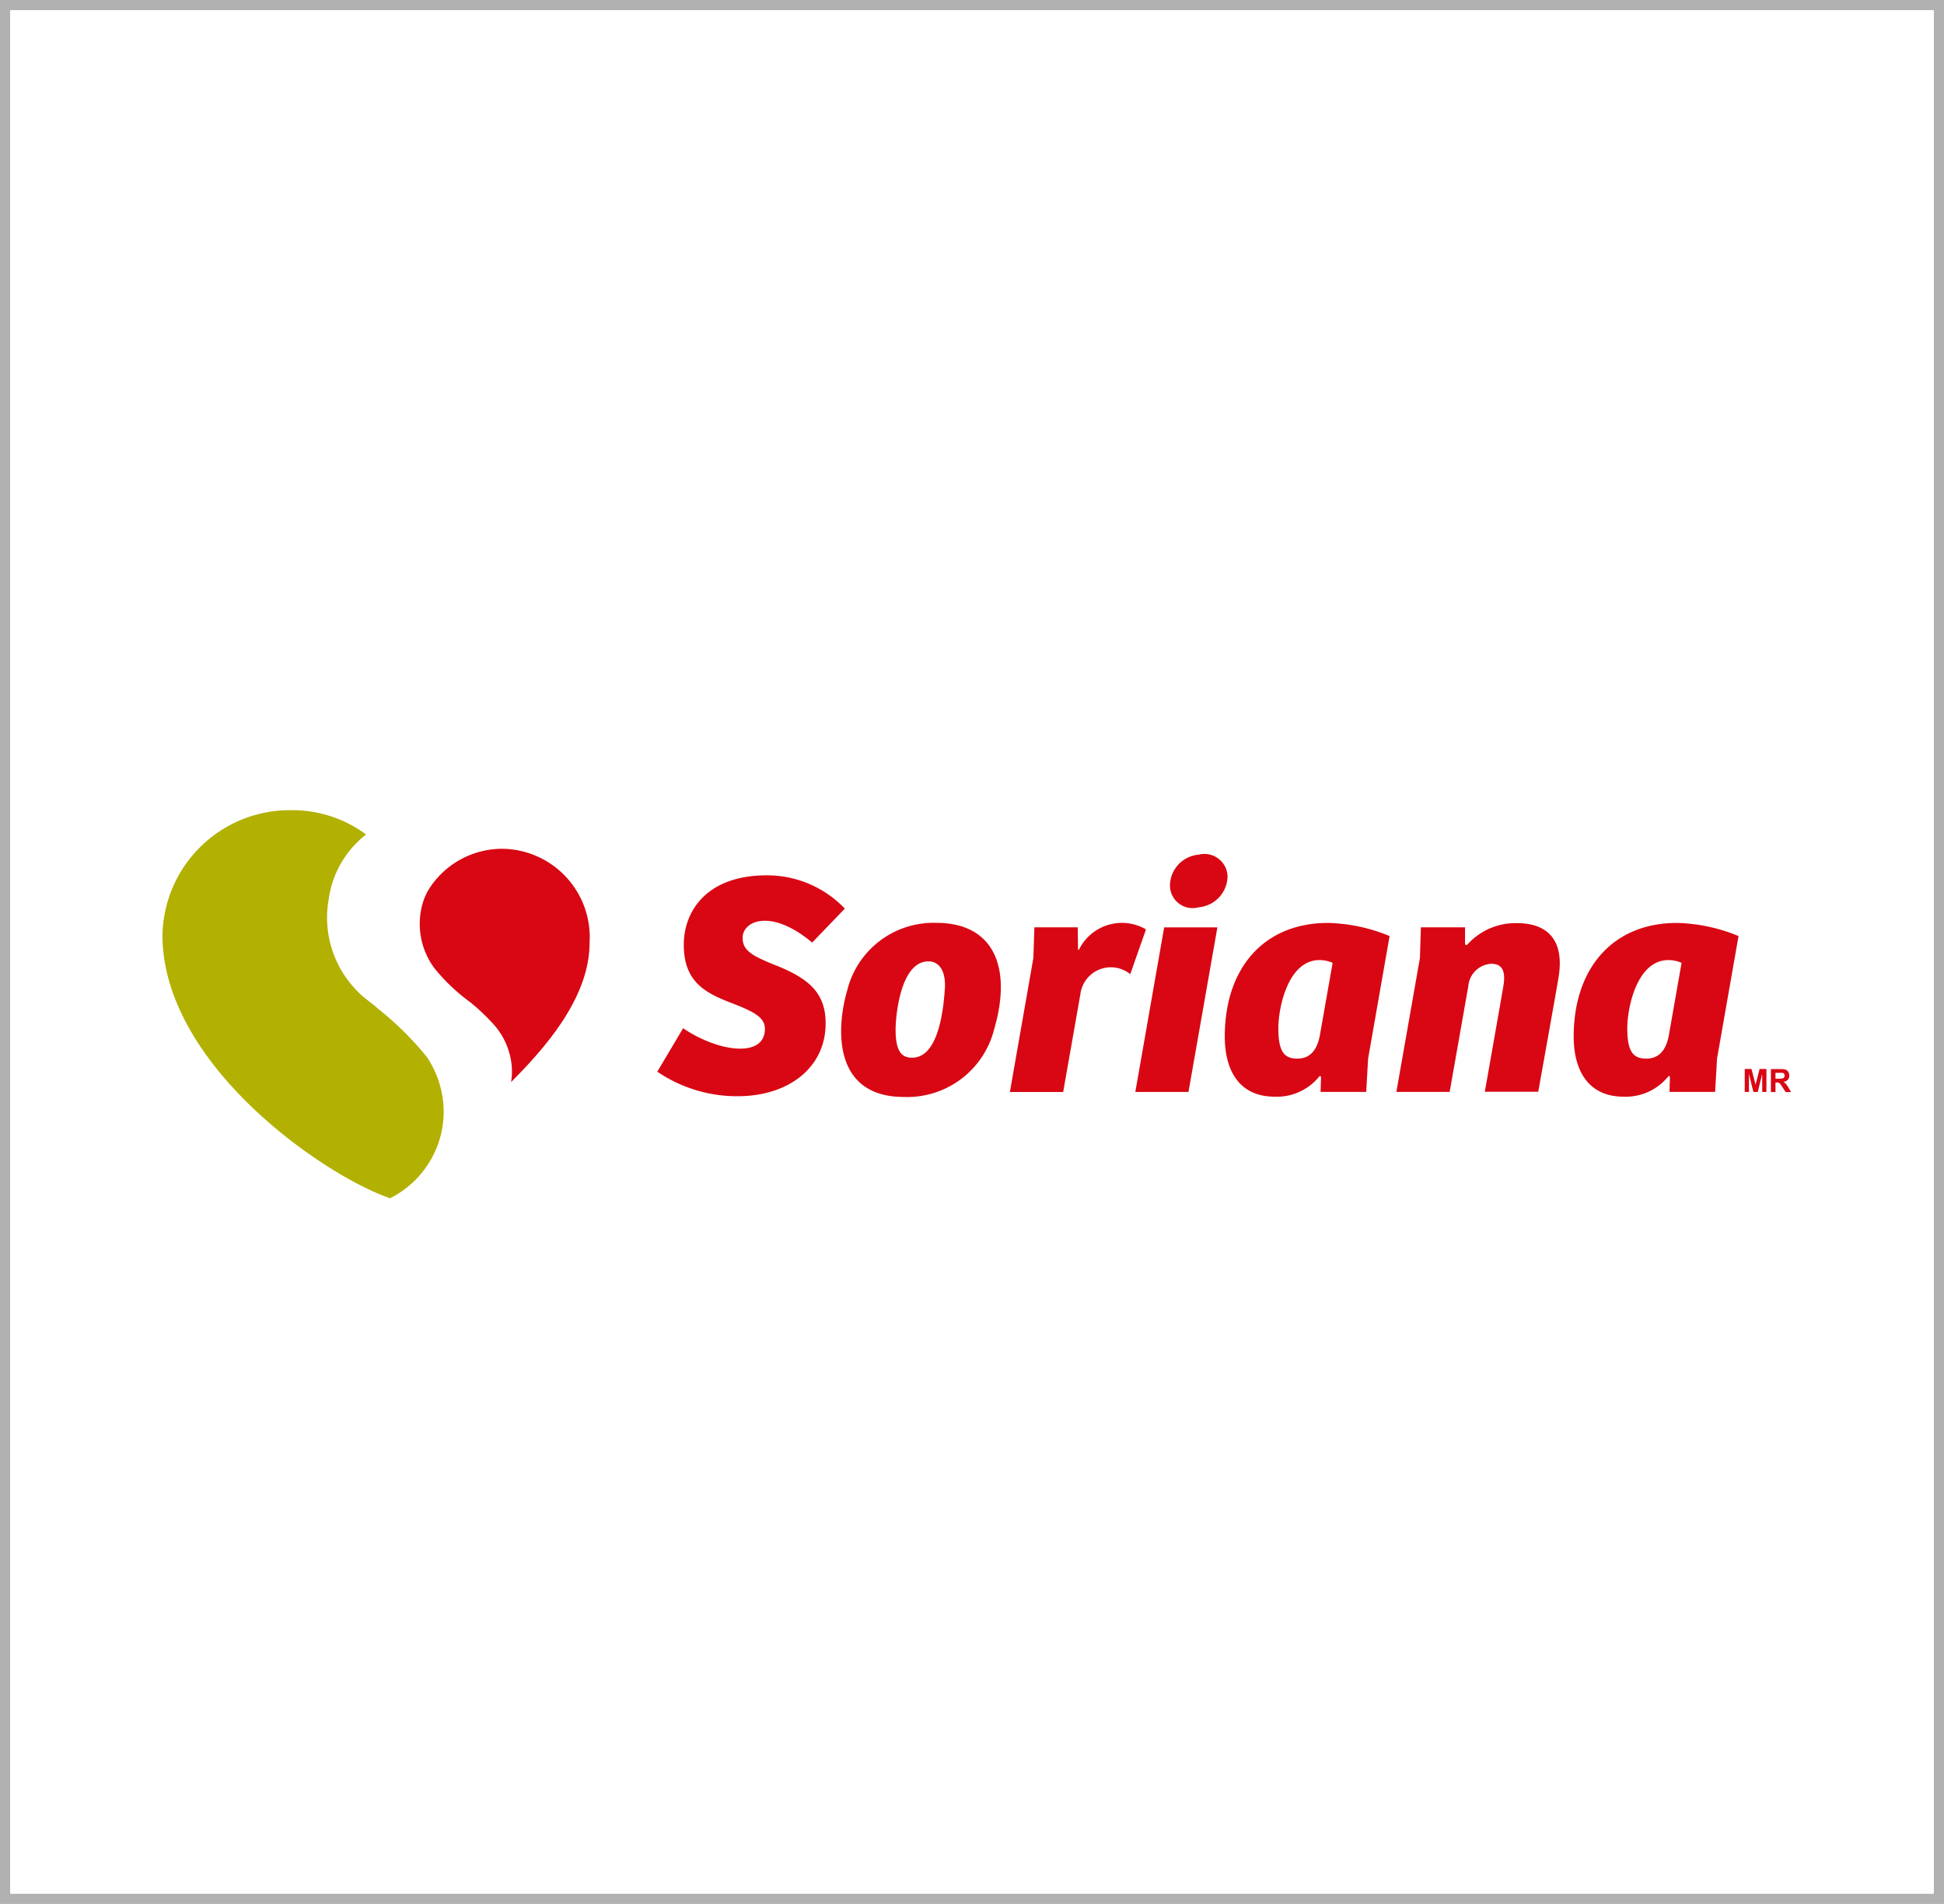 <svg xmlns="http://www.w3.org/2000/svg" width="96" height="94" viewBox="0 0 96 94"><defs><style>.a{fill:#fff;stroke:#b1b1b1;stroke-width:0.5px;}.b{fill:#d80713;}.c{fill:#b2b000;}.d{stroke:none;}.e{fill:none;}</style></defs><g transform="translate(-533 -347)"><g class="a" transform="translate(533 347)"><rect class="d" width="96" height="94"/><rect class="e" x="0.25" y="0.25" width="95.5" height="93.5"/></g><g transform="translate(522.432 330.3)"><path class="b" d="M39.418,59.223a4.294,4.294,0,0,0-3.443,1.818,2.9,2.9,0,0,0-.431.894,3.663,3.663,0,0,0,.591,3.189,9.323,9.323,0,0,0,1.789,1.692,10.386,10.386,0,0,1,1.1,1.044,3.445,3.445,0,0,1,.787,1.386,3.239,3.239,0,0,1,.106,1.495c1.853-1.856,3.876-4.265,3.876-6.885a4.365,4.365,0,0,0-4.375-4.633" transform="translate(-4.11 -0.617)"/><path class="c" d="M31.655,68.895a15.436,15.436,0,0,0-2.393-2.372c-.319-.292-.668-.511-.929-.772a5.163,5.163,0,0,1-1.53-4.675A4.891,4.891,0,0,1,28.646,57.9a6.122,6.122,0,0,0-3.714-1.2,6.288,6.288,0,0,0-6.341,6.344c.159,6.323,8.007,11.71,11.239,12.814a4.789,4.789,0,0,0,2.648-4.279,4.9,4.9,0,0,0-.823-2.685" transform="translate(0)"/><path class="b" d="M122.006,74.745V73.611h.335l.2.773.2-.773h.337v1.135h-.208v-.893l-.219.893h-.217l-.219-.893v.893Z" transform="translate(-25.279 -4.134)"/><path class="b" d="M58.577,64.278,60.194,62.6a5.311,5.311,0,0,0-3.854-1.643c-3.018,0-4.1,1.821-4.1,3.421,0,1.833,1.046,2.378,2.348,2.88,1.2.456,1.657.744,1.657,1.283,0,1.448-2.3,1.149-4.038-.036l-1.275,2.147a7,7,0,0,0,3.964,1.211c2.558,0,4.349-1.445,4.349-3.593,0-1.444-.747-2.188-2.457-2.868-1.182-.469-1.643-.734-1.643-1.359,0-.84,1.407-1.47,3.436.235" transform="translate(-7.905 -1.041)"/><path class="b" d="M67.653,64.063a4.39,4.39,0,0,0-4.4,3.321c-.542,1.841-.74,5.275,2.805,5.275A4.426,4.426,0,0,0,70.5,69.338C71.412,66.242,70.473,64.063,67.653,64.063Zm-1.2,6.657c-.431,0-.814-.2-.814-1.371,0-.731.249-3.385,1.62-3.385.53,0,.858.474.815,1.3C68,68.492,67.717,70.72,66.454,70.72Z" transform="translate(-10.844 -1.8)"/><path class="b" d="M86.228,64.356H83.6l-1.425,8.127H84.8Z" transform="translate(-15.542 -1.871)"/><g transform="translate(60.439 58.88)"><path class="b" d="M93.125,64.068c-3.2,0-5.1,2.265-5.1,5.606,0,1.665.7,2.972,2.474,2.972a2.691,2.691,0,0,0,2.169-.971c.068-.09.108-.05.108.035l-.019.7h2.252l.094-1.642,1.061-6.053A8.455,8.455,0,0,0,93.125,64.068Zm-.41,5.578c-.175.884-.628,1.12-1.11,1.12-.639,0-.935-.335-.935-1.491,0-1.078.5-3.374,2.029-3.374a1.619,1.619,0,0,1,.652.137Z" transform="translate(-77.413 -60.681)"/><path class="b" d="M115.928,64.068c-3.191,0-5.1,2.265-5.1,5.606,0,1.665.708,2.972,2.475,2.972a2.7,2.7,0,0,0,2.171-.971c.064-.09.106-.05.106.035l-.02.7h2.252l.094-1.642,1.063-6.053A8.461,8.461,0,0,0,115.928,64.068Zm-.407,5.578c-.175.884-.627,1.12-1.111,1.12-.641,0-.935-.335-.935-1.491,0-1.078.5-3.374,2.026-3.374a1.636,1.636,0,0,1,.655.137Z" transform="translate(-82.986 -60.681)"/><path class="b" d="M102.628,65.08l0-.793h-2.181L100.4,65.8l-1.163,6.613h2.631l.92-5.213a1.206,1.206,0,0,1,1.13-1.113c.471,0,.731.259.611,1.046-.055.371-.925,5.273-.925,5.273h2.638s.843-4.688,1-5.624c.336-2.011-.694-2.7-2.029-2.7a3.187,3.187,0,0,0-2.446,1.03c-.065.074-.136.07-.136-.029" transform="translate(-80.151 -60.684)"/><path class="b" d="M77.389,65.383c-.021.032-.041.021-.046-.028l-.014-1.071H75.188L75.137,65.8l-1.159,6.613h2.631l.847-4.809a1.518,1.518,0,0,1,2.466-1.008l.777-2.211a2.363,2.363,0,0,0-3.309,1" transform="translate(-73.978 -60.68)"/><path class="b" d="M87.284,60.681a1.558,1.558,0,0,1-1.42,1.516,1.118,1.118,0,0,1-1.424-1.078A1.549,1.549,0,0,1,85.864,59.6a1.141,1.141,0,0,1,1.42,1.077" transform="translate(-76.535 -59.585)"/></g><path class="b" d="M124.579,74.526a1.21,1.21,0,0,0-.128-.186.475.475,0,0,0-.12-.094.344.344,0,0,0,.219-.1.306.306,0,0,0,.074-.212.331.331,0,0,0-.049-.179.24.24,0,0,0-.13-.108.725.725,0,0,0-.255-.031h-.473v1.134h.226v-.473h.046a.453.453,0,0,1,.113.012.218.218,0,0,1,.066.048,1.6,1.6,0,0,1,.116.167l.161.246h.27Zm-.47-.435h-.166V73.8h.175c.087,0,.145,0,.161,0a.129.129,0,0,1,.085.045.138.138,0,0,1,.03.093.144.144,0,0,1-.023.085.119.119,0,0,1-.06.048A.9.9,0,0,1,124.109,74.091Z" transform="translate(-25.697 -4.134)"/></g></g></svg>
